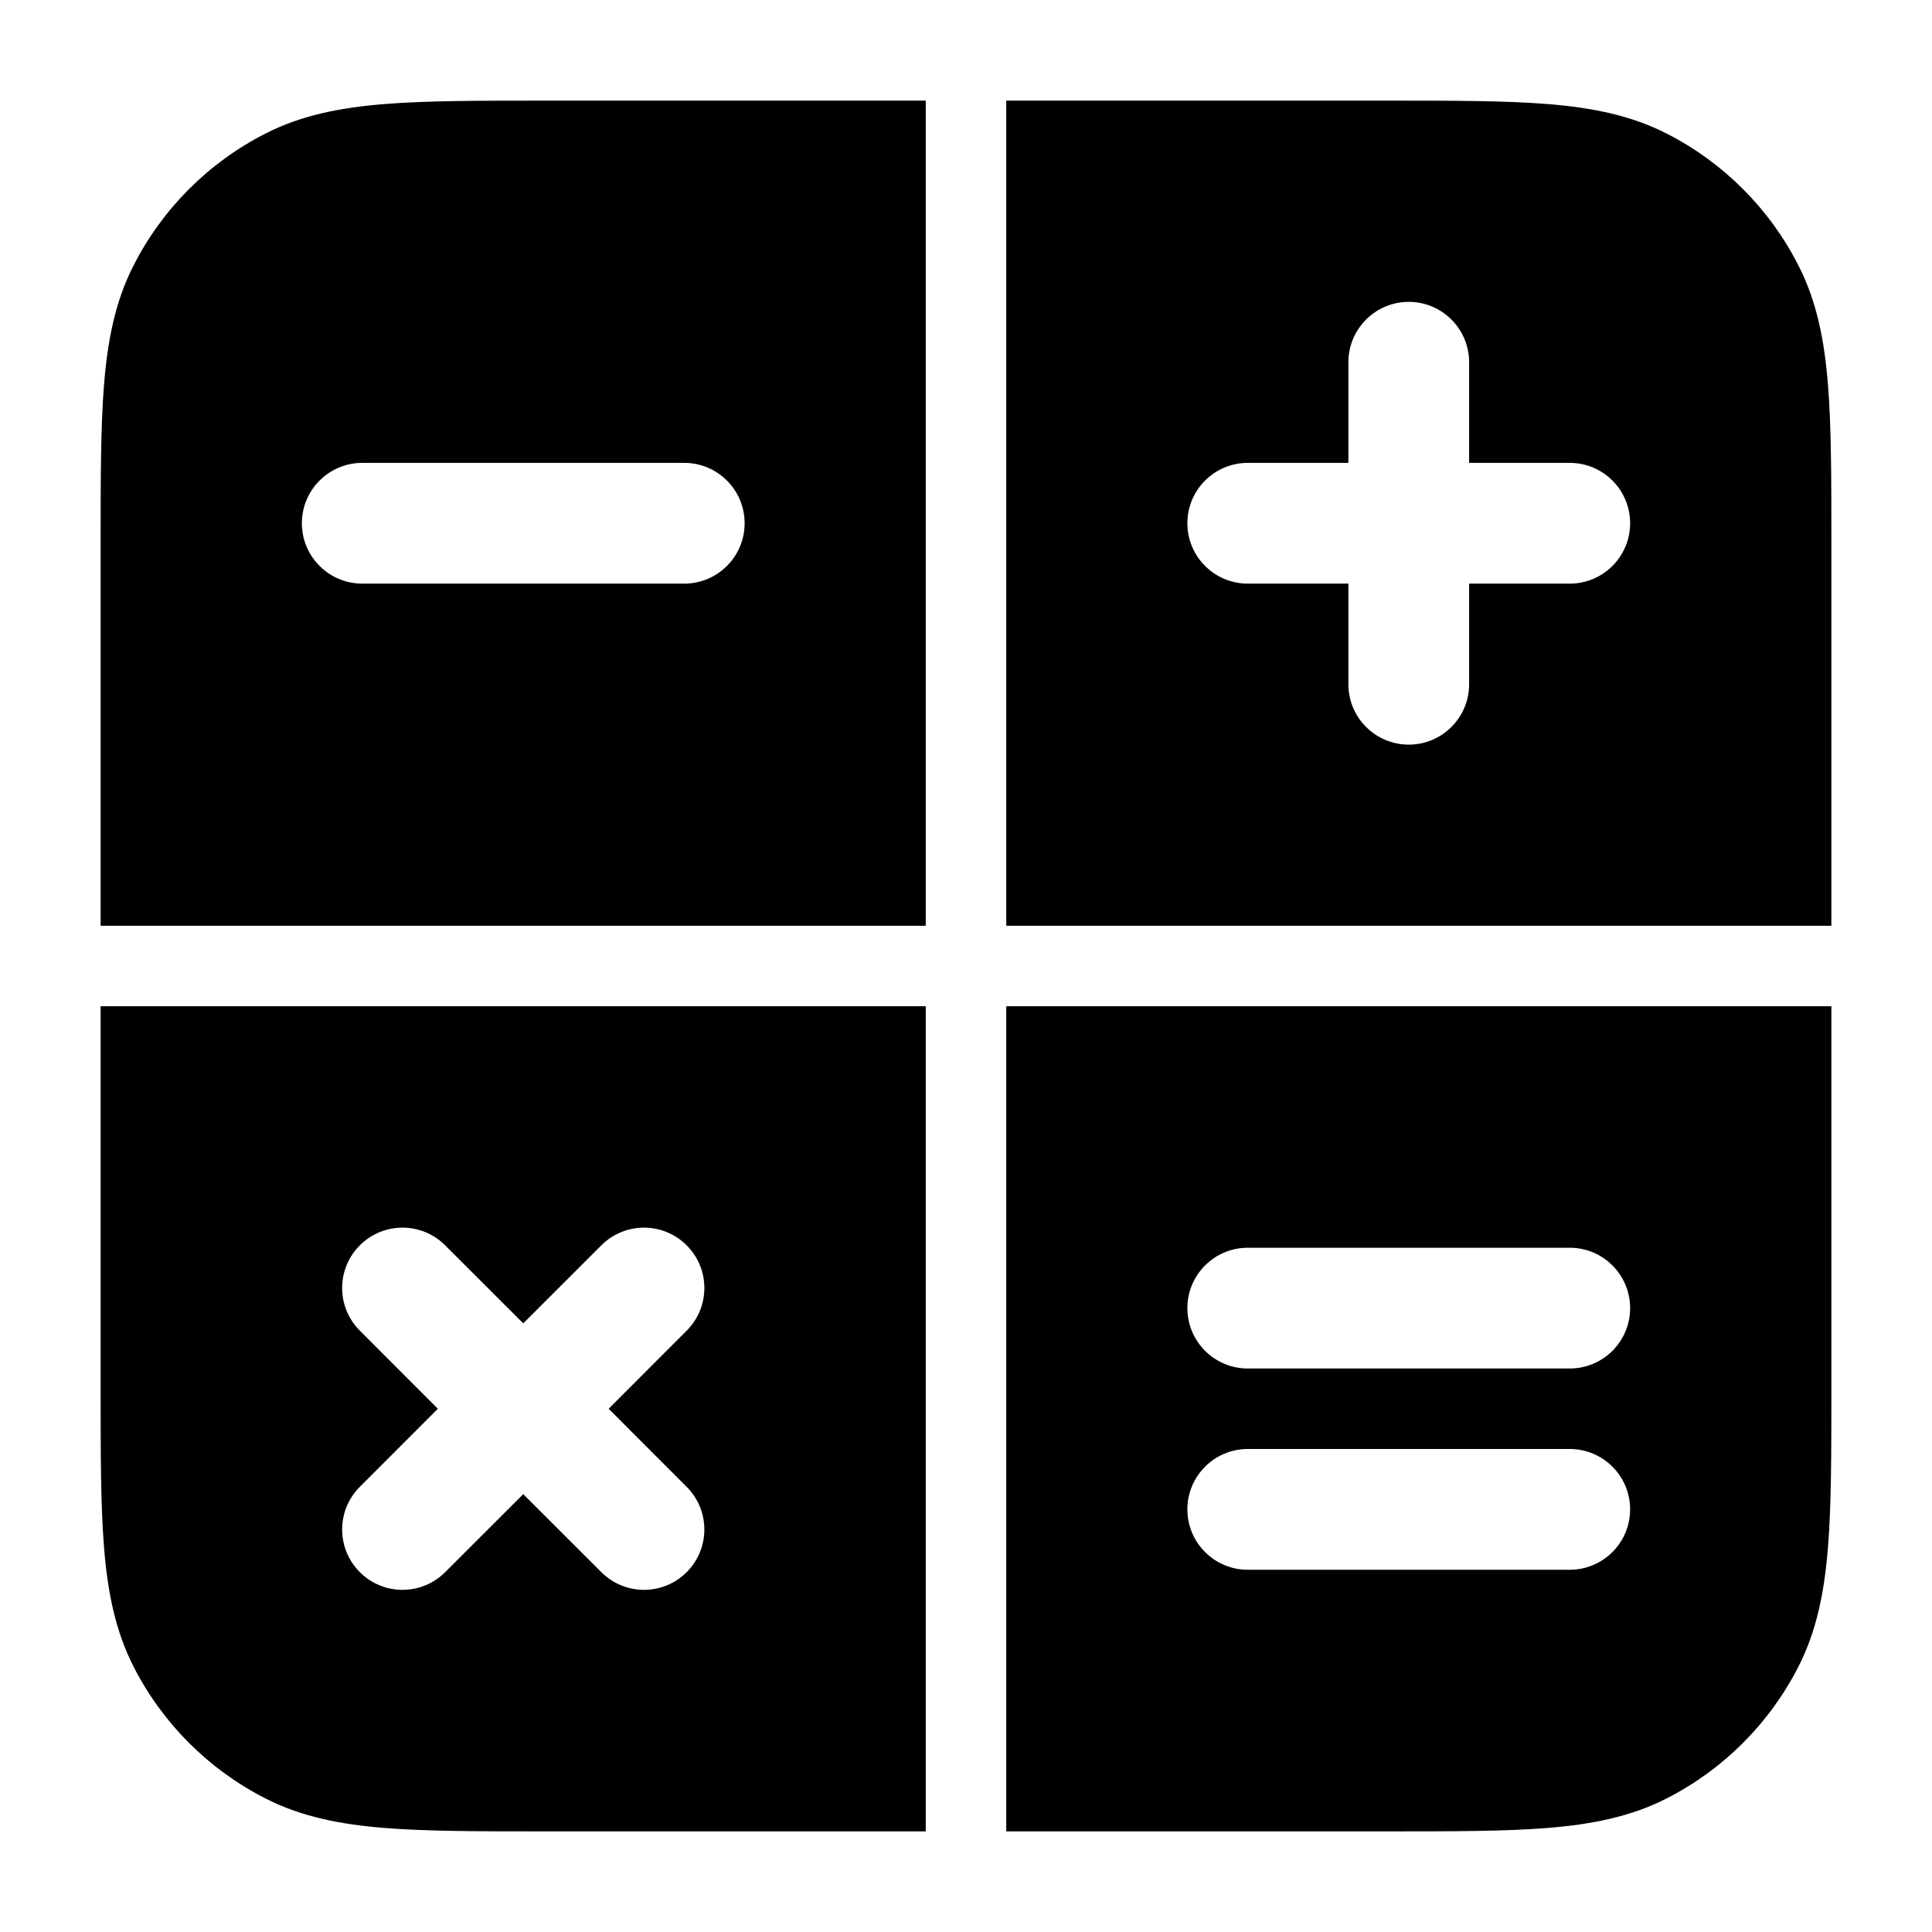 <svg width="24" height="24" viewBox="0 0 24 24" fill="none" xmlns="http://www.w3.org/2000/svg">
<path fill-rule="evenodd" clip-rule="evenodd" d="M11.5 1.25H6.768C5.955 1.25 5.299 1.25 4.769 1.293C4.222 1.338 3.742 1.432 3.298 1.659C2.592 2.018 2.018 2.592 1.659 3.298C1.432 3.742 1.338 4.222 1.293 4.769C1.25 5.299 1.25 5.955 1.25 6.768V11.5H11.5V1.25ZM9.25 6.5C9.25 6.914 8.914 7.25 8.5 7.25H4.5C4.086 7.25 3.75 6.914 3.75 6.5C3.75 6.086 4.086 5.75 4.5 5.75H8.5C8.914 5.75 9.25 6.086 9.25 6.5Z" fill="#000"/>
<path fill-rule="evenodd" clip-rule="evenodd" d="M1.25 12.5V17.232C1.25 18.045 1.25 18.701 1.293 19.232C1.338 19.778 1.432 20.258 1.659 20.703C2.018 21.408 2.592 21.982 3.298 22.341C3.742 22.568 4.222 22.662 4.769 22.707C5.299 22.75 5.955 22.75 6.768 22.75H11.5V12.5H1.25ZM8.53 16.53C8.823 16.237 8.823 15.763 8.53 15.47C8.237 15.177 7.763 15.177 7.47 15.47L6.5 16.439L5.53 15.47C5.237 15.177 4.763 15.177 4.47 15.47C4.177 15.763 4.177 16.237 4.47 16.53L5.439 17.5L4.47 18.47C4.177 18.763 4.177 19.237 4.47 19.53C4.763 19.823 5.237 19.823 5.53 19.53L6.5 18.561L7.47 19.53C7.763 19.823 8.237 19.823 8.53 19.53C8.823 19.237 8.823 18.763 8.53 18.47L7.561 17.5L8.53 16.53Z" fill="#000"/>
<path fill-rule="evenodd" clip-rule="evenodd" d="M12.5 22.75H17.232C18.045 22.75 18.701 22.75 19.232 22.707C19.778 22.662 20.258 22.568 20.703 22.341C21.408 21.982 21.982 21.408 22.341 20.703C22.568 20.258 22.662 19.778 22.707 19.232C22.75 18.701 22.75 18.045 22.75 17.232V12.5H12.5V22.75ZM20.25 16.25C20.25 16.664 19.914 17 19.5 17H15.5C15.086 17 14.75 16.664 14.75 16.25C14.75 15.836 15.086 15.5 15.5 15.5H19.5C19.914 15.5 20.25 15.836 20.25 16.25ZM19.5 19.5C19.914 19.5 20.25 19.164 20.25 18.75C20.25 18.336 19.914 18 19.5 18H15.5C15.086 18 14.75 18.336 14.75 18.75C14.75 19.164 15.086 19.5 15.5 19.5H19.5Z" fill="#000"/>
<path fill-rule="evenodd" clip-rule="evenodd" d="M22.75 11.5V6.768C22.75 5.955 22.75 5.299 22.707 4.769C22.662 4.222 22.568 3.742 22.341 3.298C21.982 2.592 21.408 2.018 20.703 1.659C20.258 1.432 19.778 1.338 19.232 1.293C18.701 1.25 18.045 1.25 17.232 1.25H12.5V11.5H22.75ZM16.75 8.5C16.75 8.914 17.086 9.25 17.5 9.25C17.914 9.25 18.25 8.914 18.25 8.5V7.25H19.5C19.914 7.25 20.25 6.914 20.25 6.5C20.25 6.086 19.914 5.75 19.5 5.75H18.25V4.5C18.25 4.086 17.914 3.75 17.5 3.75C17.086 3.75 16.75 4.086 16.75 4.5V5.75H15.5C15.086 5.75 14.75 6.086 14.75 6.5C14.75 6.914 15.086 7.25 15.5 7.25H16.75V8.5Z" fill="#000"/>
</svg>
